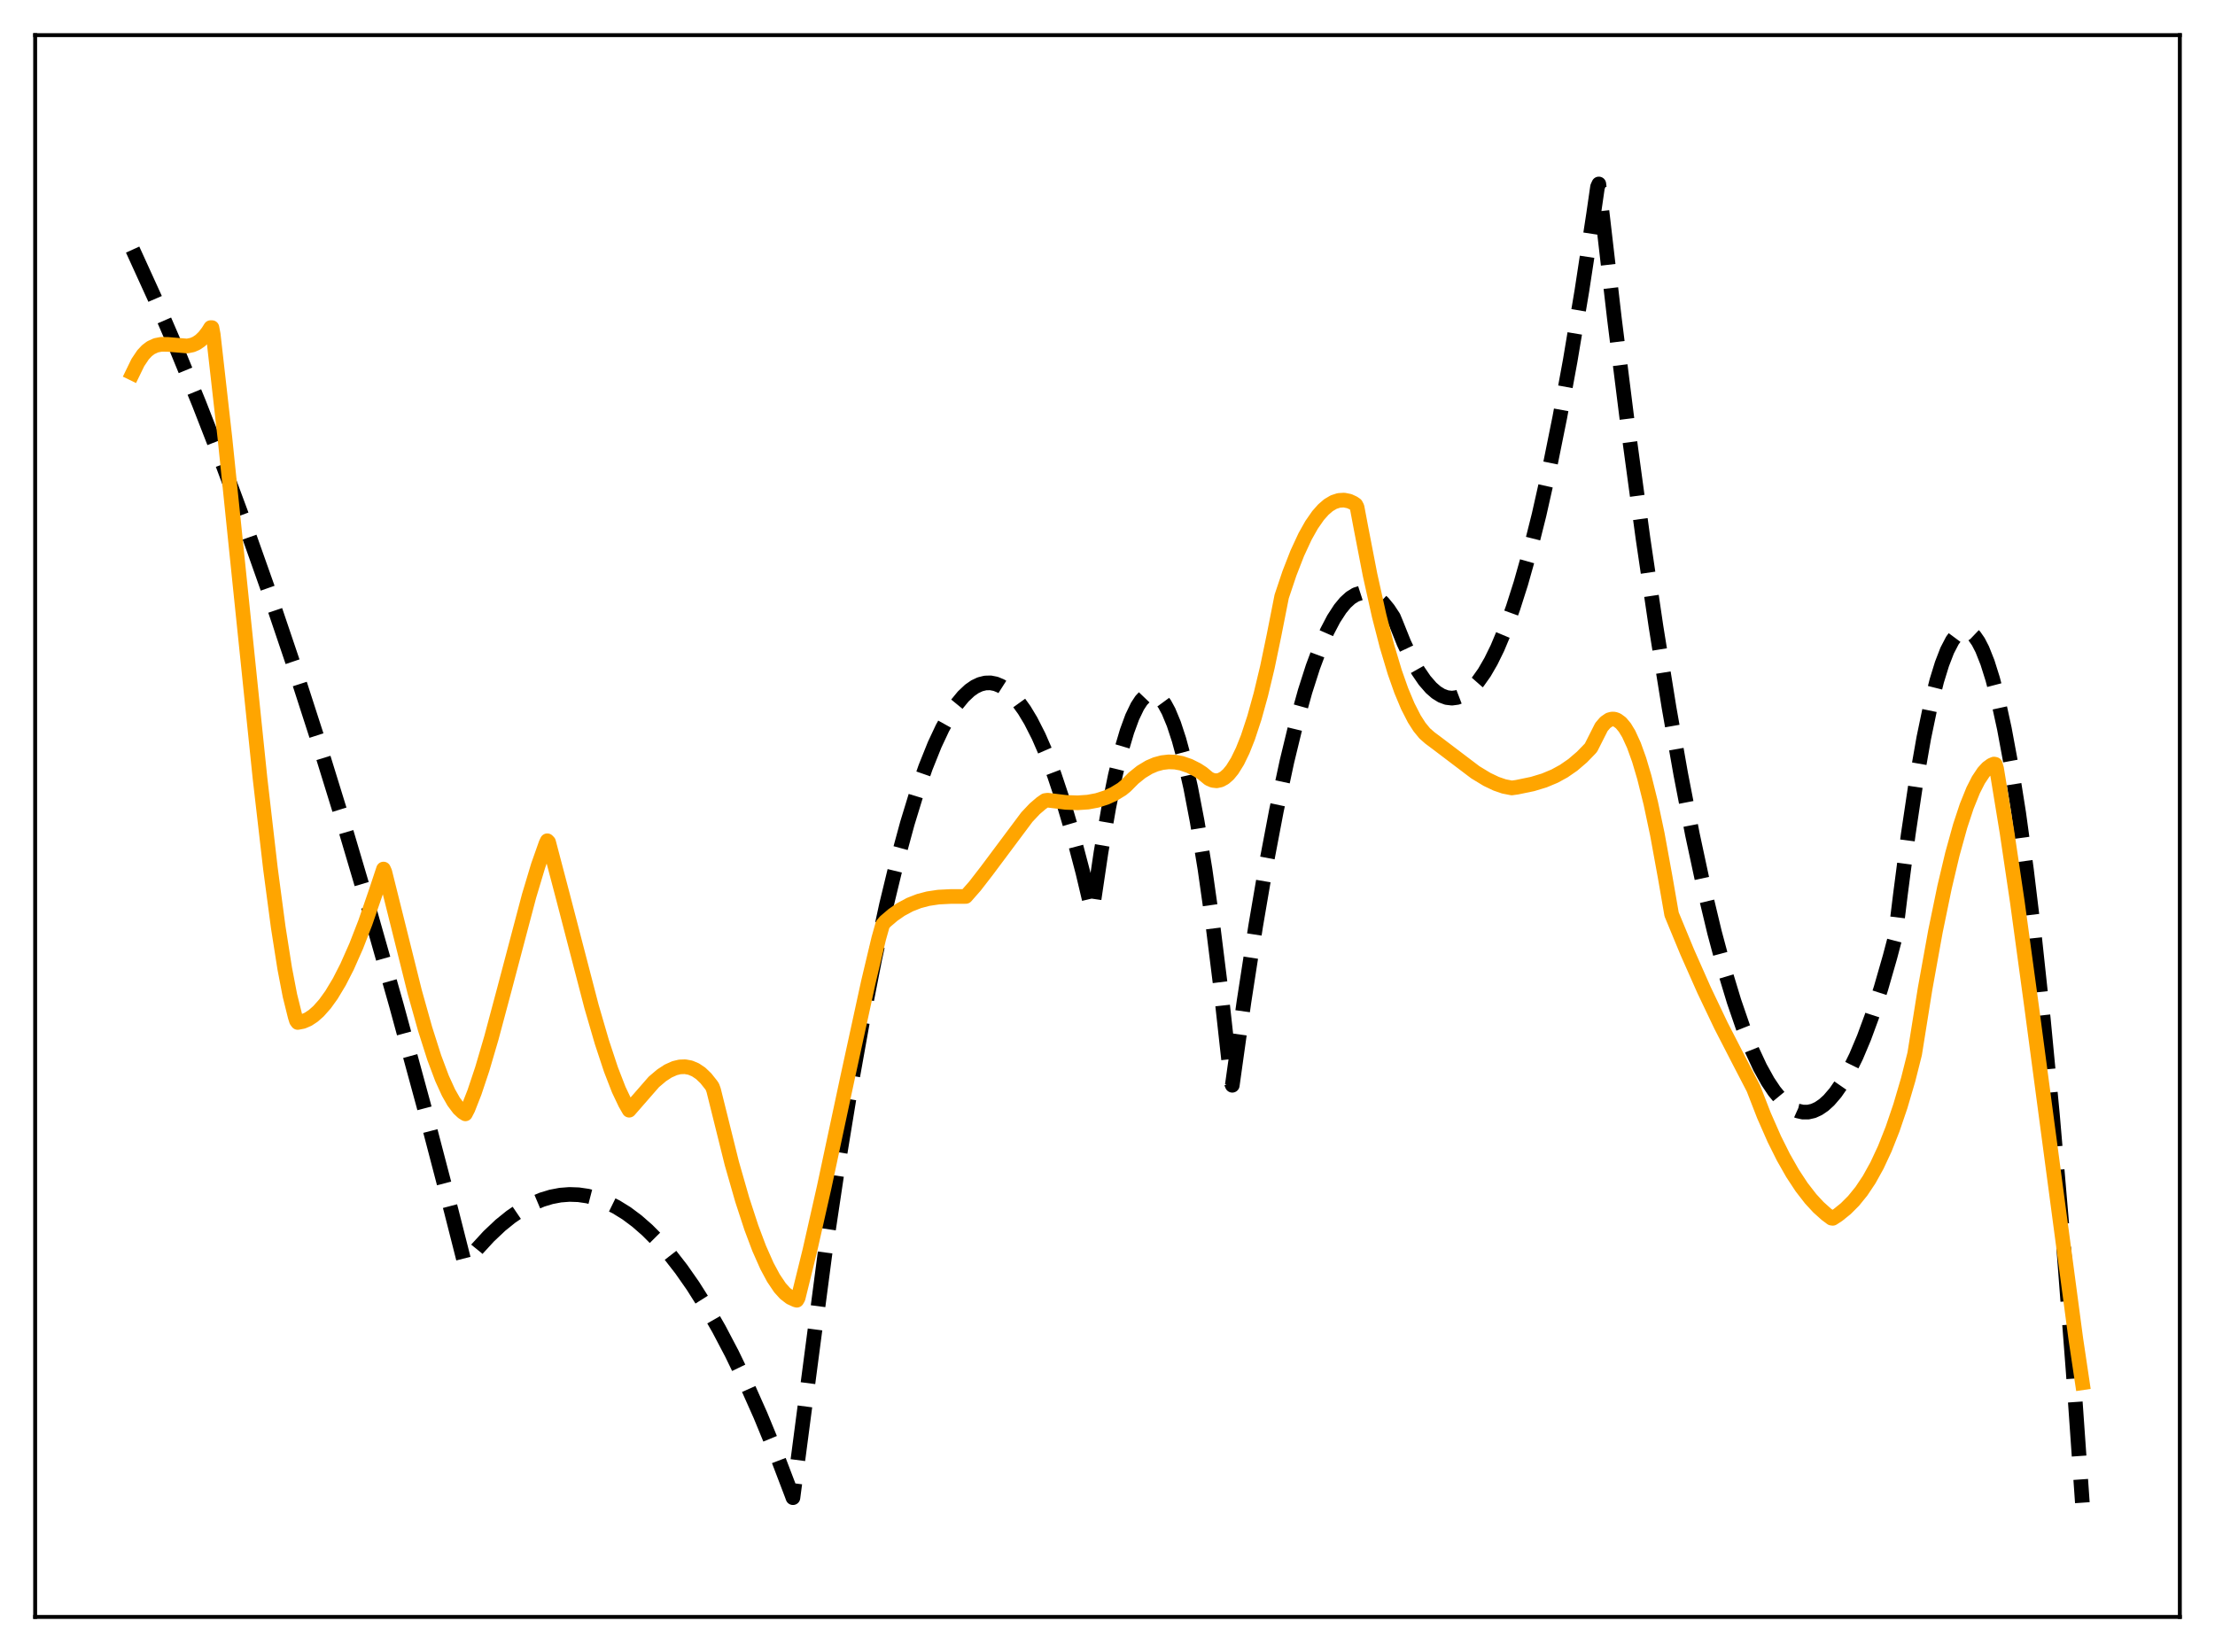 <?xml version="1.0" encoding="utf-8" standalone="no"?>
<!DOCTYPE svg PUBLIC "-//W3C//DTD SVG 1.1//EN"
  "http://www.w3.org/Graphics/SVG/1.1/DTD/svg11.dtd">
<svg xmlns:xlink="http://www.w3.org/1999/xlink" width="453.6pt" height="338.4pt" viewBox="0 0 453.6 338.4" xmlns="http://www.w3.org/2000/svg" version="1.1">
 <defs>
  <style type="text/css">*{stroke-linejoin: round; stroke-linecap: butt}</style>
 </defs>
 <g id="figure_1">
  <g id="patch_1">
   <path d="M 0 338.4 
L 453.6 338.4 
L 453.6 0 
L 0 0 
z
" style="fill: #ffffff"/>
  </g>
  <g id="axes_1">
   <g id="patch_2">
    <path d="M 7.2 331.2 
L 446.4 331.2 
L 446.4 7.2 
L 7.2 7.2 
z
" style="fill: #ffffff"/>
   </g>
   <g id="matplotlib.axis_1"/>
   <g id="matplotlib.axis_2"/>
   <g id="line2d_1">
    <path d="M 27.164 51.124 
L 31.689 61.057 
L 36.214 71.544 
L 40.739 82.587 
L 45.53 94.884 
L 50.321 107.803 
L 55.113 121.344 
L 60.17 136.313 
L 65.228 151.974 
L 70.551 169.209 
L 75.875 187.211 
L 81.199 205.982 
L 86.788 226.518 
L 92.378 247.9 
L 95.04 258.38 
L 95.306 258.783 
L 97.702 255.831 
L 100.097 253.224 
L 102.493 250.963 
L 104.623 249.244 
L 106.752 247.797 
L 108.881 246.624 
L 111.011 245.724 
L 112.874 245.16 
L 114.737 244.805 
L 116.601 244.66 
L 118.464 244.724 
L 120.327 244.996 
L 122.191 245.478 
L 124.054 246.169 
L 126.183 247.215 
L 128.313 248.533 
L 130.442 250.125 
L 132.572 251.99 
L 134.701 254.128 
L 137.097 256.86 
L 139.492 259.938 
L 141.888 263.361 
L 144.55 267.569 
L 147.212 272.205 
L 149.873 277.267 
L 152.801 283.329 
L 155.729 289.906 
L 158.924 297.671 
L 162.118 306.05 
L 162.384 306.776 
L 169.039 256.03 
L 171.7 238.251 
L 174.362 221.948 
L 176.758 208.537 
L 179.153 196.322 
L 181.549 185.301 
L 183.679 176.509 
L 185.808 168.66 
L 187.671 162.568 
L 189.535 157.198 
L 191.398 152.552 
L 192.995 149.145 
L 194.592 146.269 
L 195.923 144.278 
L 197.254 142.656 
L 198.585 141.403 
L 199.649 140.666 
L 200.714 140.165 
L 201.779 139.901 
L 202.844 139.872 
L 203.908 140.08 
L 204.973 140.524 
L 206.038 141.203 
L 207.103 142.119 
L 208.433 143.596 
L 209.764 145.442 
L 211.095 147.656 
L 212.692 150.801 
L 214.289 154.476 
L 215.887 158.683 
L 217.75 164.263 
L 219.613 170.565 
L 221.743 178.653 
L 223.606 186.505 
L 223.872 185.367 
L 225.469 174.595 
L 227.066 165.361 
L 228.397 158.843 
L 229.728 153.393 
L 230.793 149.802 
L 231.857 146.896 
L 232.922 144.674 
L 233.721 143.456 
L 234.519 142.622 
L 235.318 142.174 
L 235.85 142.089 
L 236.383 142.174 
L 236.915 142.431 
L 237.713 143.137 
L 238.512 144.227 
L 239.311 145.703 
L 240.375 148.268 
L 241.44 151.517 
L 242.505 155.451 
L 243.836 161.33 
L 245.167 168.277 
L 246.764 178.025 
L 248.361 189.311 
L 249.958 202.137 
L 251.821 219.045 
L 252.087 221.632 
L 252.353 222.302 
L 254.749 205.185 
L 257.145 189.658 
L 259.274 177.19 
L 261.404 165.979 
L 263.533 156.024 
L 265.396 148.343 
L 267.26 141.625 
L 268.857 136.631 
L 270.454 132.345 
L 271.785 129.312 
L 273.116 126.77 
L 274.447 124.719 
L 275.511 123.432 
L 276.576 122.458 
L 277.641 121.798 
L 278.705 121.453 
L 279.504 121.4 
L 280.303 121.523 
L 281.101 121.824 
L 282.166 122.499 
L 283.231 123.488 
L 284.295 124.791 
L 285.36 126.408 
L 285.892 127.693 
L 287.489 131.679 
L 289.087 135.065 
L 290.417 137.429 
L 291.748 139.376 
L 293.079 140.906 
L 294.144 141.831 
L 295.209 142.489 
L 296.273 142.881 
L 297.338 143.005 
L 298.403 142.864 
L 299.468 142.456 
L 300.532 141.781 
L 301.597 140.839 
L 302.662 139.631 
L 303.993 137.747 
L 305.324 135.446 
L 306.655 132.728 
L 308.252 128.917 
L 309.849 124.506 
L 311.446 119.495 
L 313.309 112.892 
L 315.172 105.472 
L 317.302 95.992 
L 319.431 85.446 
L 321.561 73.834 
L 323.956 59.496 
L 326.352 43.808 
L 327.151 38.279 
L 327.417 37.683 
L 330.611 65.305 
L 333.539 88.722 
L 336.467 110.319 
L 339.129 128.372 
L 341.791 144.92 
L 344.186 158.527 
L 346.582 170.915 
L 348.977 182.084 
L 351.107 190.989 
L 353.236 198.931 
L 355.1 205.09 
L 356.963 210.512 
L 358.826 215.196 
L 360.423 218.624 
L 362.02 221.511 
L 363.351 223.503 
L 364.682 225.118 
L 366.013 226.358 
L 367.078 227.078 
L 368.143 227.558 
L 369.207 227.797 
L 370.272 227.795 
L 371.337 227.553 
L 372.401 227.07 
L 373.466 226.346 
L 374.531 225.381 
L 375.862 223.837 
L 377.193 221.916 
L 378.524 219.619 
L 380.121 216.366 
L 381.718 212.572 
L 383.315 208.236 
L 385.178 202.492 
L 387.041 196.011 
L 388.106 191.977 
L 389.171 183.268 
L 390.768 170.987 
L 392.365 160.284 
L 393.962 151.158 
L 395.293 144.759 
L 396.624 139.455 
L 397.689 136.001 
L 398.753 133.248 
L 399.818 131.196 
L 400.617 130.118 
L 401.415 129.434 
L 401.948 129.197 
L 402.48 129.135 
L 403.012 129.249 
L 403.545 129.538 
L 404.343 130.3 
L 405.142 131.456 
L 405.94 133.007 
L 407.005 135.689 
L 408.07 139.072 
L 409.135 143.156 
L 410.465 149.247 
L 411.796 156.434 
L 413.393 166.504 
L 414.991 178.152 
L 416.588 191.378 
L 418.451 208.802 
L 420.314 228.374 
L 422.444 253.371 
L 424.573 281.173 
L 426.436 307.801 
L 426.436 307.801 
" clip-path="url(#pfa3a764b14)" style="fill: none; stroke-dasharray: 11.1,4.8; stroke-dashoffset: 0; stroke: #000000; stroke-width: 3"/>
   </g>
   <g id="line2d_2">
    <path d="M 27.164 76.453 
L 28.228 74.263 
L 29.293 72.676 
L 30.092 71.825 
L 30.89 71.221 
L 31.955 70.733 
L 33.02 70.529 
L 34.351 70.544 
L 38.343 70.876 
L 39.408 70.657 
L 40.207 70.311 
L 41.005 69.771 
L 41.804 69 
L 42.602 67.963 
L 43.135 67.105 
L 43.401 67.107 
L 43.667 68.519 
L 46.063 89.74 
L 49.257 120.789 
L 53.249 159.433 
L 55.379 177.884 
L 56.976 189.917 
L 58.307 198.378 
L 59.372 203.922 
L 60.436 208.212 
L 60.703 209.065 
L 60.969 209.435 
L 62.033 209.232 
L 63.098 208.775 
L 64.163 208.072 
L 65.228 207.129 
L 66.559 205.627 
L 67.889 203.778 
L 69.487 201.118 
L 71.084 197.993 
L 72.947 193.786 
L 74.81 188.99 
L 76.94 182.819 
L 78.537 178.008 
L 78.803 178.606 
L 84.925 203.161 
L 87.055 210.759 
L 88.918 216.612 
L 90.515 220.874 
L 91.846 223.795 
L 92.911 225.666 
L 93.975 227.083 
L 94.774 227.824 
L 95.306 228.156 
L 95.839 227.126 
L 97.169 223.734 
L 98.767 218.944 
L 100.63 212.597 
L 103.292 202.641 
L 108.349 183.508 
L 110.212 177.3 
L 111.809 172.775 
L 112.076 172.215 
L 112.342 172.484 
L 115.27 183.618 
L 121.126 206.138 
L 123.255 213.45 
L 125.119 219.09 
L 126.716 223.209 
L 128.047 226.011 
L 128.845 227.408 
L 133.903 221.608 
L 135.5 220.256 
L 136.831 219.387 
L 138.161 218.794 
L 139.226 218.539 
L 140.291 218.5 
L 141.356 218.694 
L 142.42 219.139 
L 143.485 219.852 
L 144.55 220.872 
L 145.615 222.212 
L 145.881 222.598 
L 146.147 223.333 
L 149.873 238.321 
L 152.003 245.752 
L 153.866 251.46 
L 155.463 255.706 
L 157.06 259.31 
L 158.391 261.791 
L 159.722 263.77 
L 160.787 264.948 
L 161.852 265.773 
L 162.916 266.262 
L 163.183 266.331 
L 163.449 265.867 
L 165.844 256.158 
L 168.772 243.21 
L 173.564 220.757 
L 177.823 201.183 
L 179.952 192.233 
L 180.751 189.394 
L 181.283 188.763 
L 182.88 187.402 
L 184.477 186.295 
L 186.34 185.293 
L 188.204 184.567 
L 190.067 184.077 
L 192.196 183.757 
L 194.592 183.635 
L 197.786 183.623 
L 199.649 181.504 
L 202.045 178.41 
L 210.297 167.363 
L 211.894 165.671 
L 213.225 164.529 
L 214.023 163.979 
L 214.556 163.905 
L 218.282 164.358 
L 220.678 164.442 
L 222.807 164.297 
L 224.671 163.95 
L 226.534 163.354 
L 228.131 162.619 
L 229.728 161.647 
L 230.527 160.995 
L 232.124 159.387 
L 233.721 158.104 
L 235.318 157.139 
L 236.649 156.57 
L 237.98 156.212 
L 239.311 156.058 
L 240.641 156.106 
L 241.972 156.349 
L 243.569 156.894 
L 245.167 157.698 
L 246.231 158.388 
L 247.562 159.497 
L 248.361 159.846 
L 249.159 159.936 
L 249.958 159.764 
L 250.756 159.325 
L 251.555 158.621 
L 252.353 157.65 
L 253.418 155.937 
L 254.483 153.743 
L 255.548 151.065 
L 256.879 147.028 
L 258.209 142.229 
L 259.54 136.666 
L 260.871 130.275 
L 262.468 122.189 
L 264.065 117.427 
L 265.663 113.325 
L 267.26 109.88 
L 268.591 107.514 
L 269.921 105.601 
L 270.986 104.396 
L 272.051 103.477 
L 273.116 102.846 
L 274.18 102.5 
L 275.245 102.435 
L 276.31 102.65 
L 277.108 103.016 
L 277.641 103.375 
L 277.907 103.881 
L 278.705 108.122 
L 280.569 117.756 
L 282.432 126.136 
L 284.029 132.344 
L 285.626 137.674 
L 286.957 141.45 
L 288.288 144.636 
L 289.619 147.239 
L 290.684 148.905 
L 291.748 150.206 
L 292.813 151.147 
L 294.41 152.341 
L 302.129 158.193 
L 304.525 159.646 
L 306.388 160.534 
L 307.985 161.085 
L 309.583 161.397 
L 310.647 161.251 
L 313.841 160.591 
L 316.237 159.864 
L 318.367 158.974 
L 320.23 157.955 
L 322.093 156.669 
L 323.956 155.074 
L 325.553 153.43 
L 325.82 153.13 
L 327.949 148.909 
L 328.748 147.982 
L 329.546 147.436 
L 330.079 147.284 
L 330.611 147.3 
L 331.143 147.483 
L 331.942 148.067 
L 332.74 149.02 
L 333.539 150.34 
L 334.604 152.664 
L 335.668 155.624 
L 336.733 159.211 
L 338.064 164.56 
L 339.395 170.851 
L 340.992 179.614 
L 342.323 187.287 
L 345.517 195.011 
L 348.977 202.822 
L 352.438 210.088 
L 355.898 216.815 
L 359.092 222.976 
L 361.222 228.465 
L 363.351 233.31 
L 365.215 237.046 
L 367.078 240.324 
L 368.941 243.158 
L 370.804 245.562 
L 372.401 247.29 
L 373.999 248.723 
L 375.063 249.518 
L 375.329 249.553 
L 376.394 248.859 
L 377.991 247.571 
L 379.588 245.973 
L 381.185 244.006 
L 382.783 241.612 
L 384.38 238.73 
L 385.977 235.302 
L 387.574 231.268 
L 389.171 226.567 
L 390.768 221.138 
L 392.099 215.862 
L 394.228 202.536 
L 396.358 190.741 
L 398.221 181.702 
L 399.818 174.962 
L 401.415 169.198 
L 402.746 165.171 
L 404.077 161.876 
L 405.142 159.78 
L 406.207 158.179 
L 407.005 157.309 
L 407.804 156.727 
L 408.336 156.502 
L 408.602 156.555 
L 408.868 157.423 
L 410.998 170.44 
L 413.127 184.791 
L 416.055 206.28 
L 425.105 274.295 
L 426.436 283.234 
L 426.436 283.234 
" clip-path="url(#pfa3a764b14)" style="fill: none; stroke: #ffa500; stroke-width: 3; stroke-linecap: square"/>
   </g>
   <g id="patch_3">
    <path d="M 7.2 331.2 
L 7.2 7.2 
" style="fill: none; stroke: #000000; stroke-width: 0.8; stroke-linejoin: miter; stroke-linecap: square"/>
   </g>
   <g id="patch_4">
    <path d="M 446.4 331.2 
L 446.4 7.2 
" style="fill: none; stroke: #000000; stroke-width: 0.8; stroke-linejoin: miter; stroke-linecap: square"/>
   </g>
   <g id="patch_5">
    <path d="M 7.2 331.2 
L 446.4 331.2 
" style="fill: none; stroke: #000000; stroke-width: 0.8; stroke-linejoin: miter; stroke-linecap: square"/>
   </g>
   <g id="patch_6">
    <path d="M 7.2 7.2 
L 446.4 7.2 
" style="fill: none; stroke: #000000; stroke-width: 0.8; stroke-linejoin: miter; stroke-linecap: square"/>
   </g>
  </g>
 </g>
 <defs>
  <clipPath id="pfa3a764b14">
   <rect x="7.2" y="7.2" width="439.2" height="324"/>
  </clipPath>
 </defs>
</svg>
